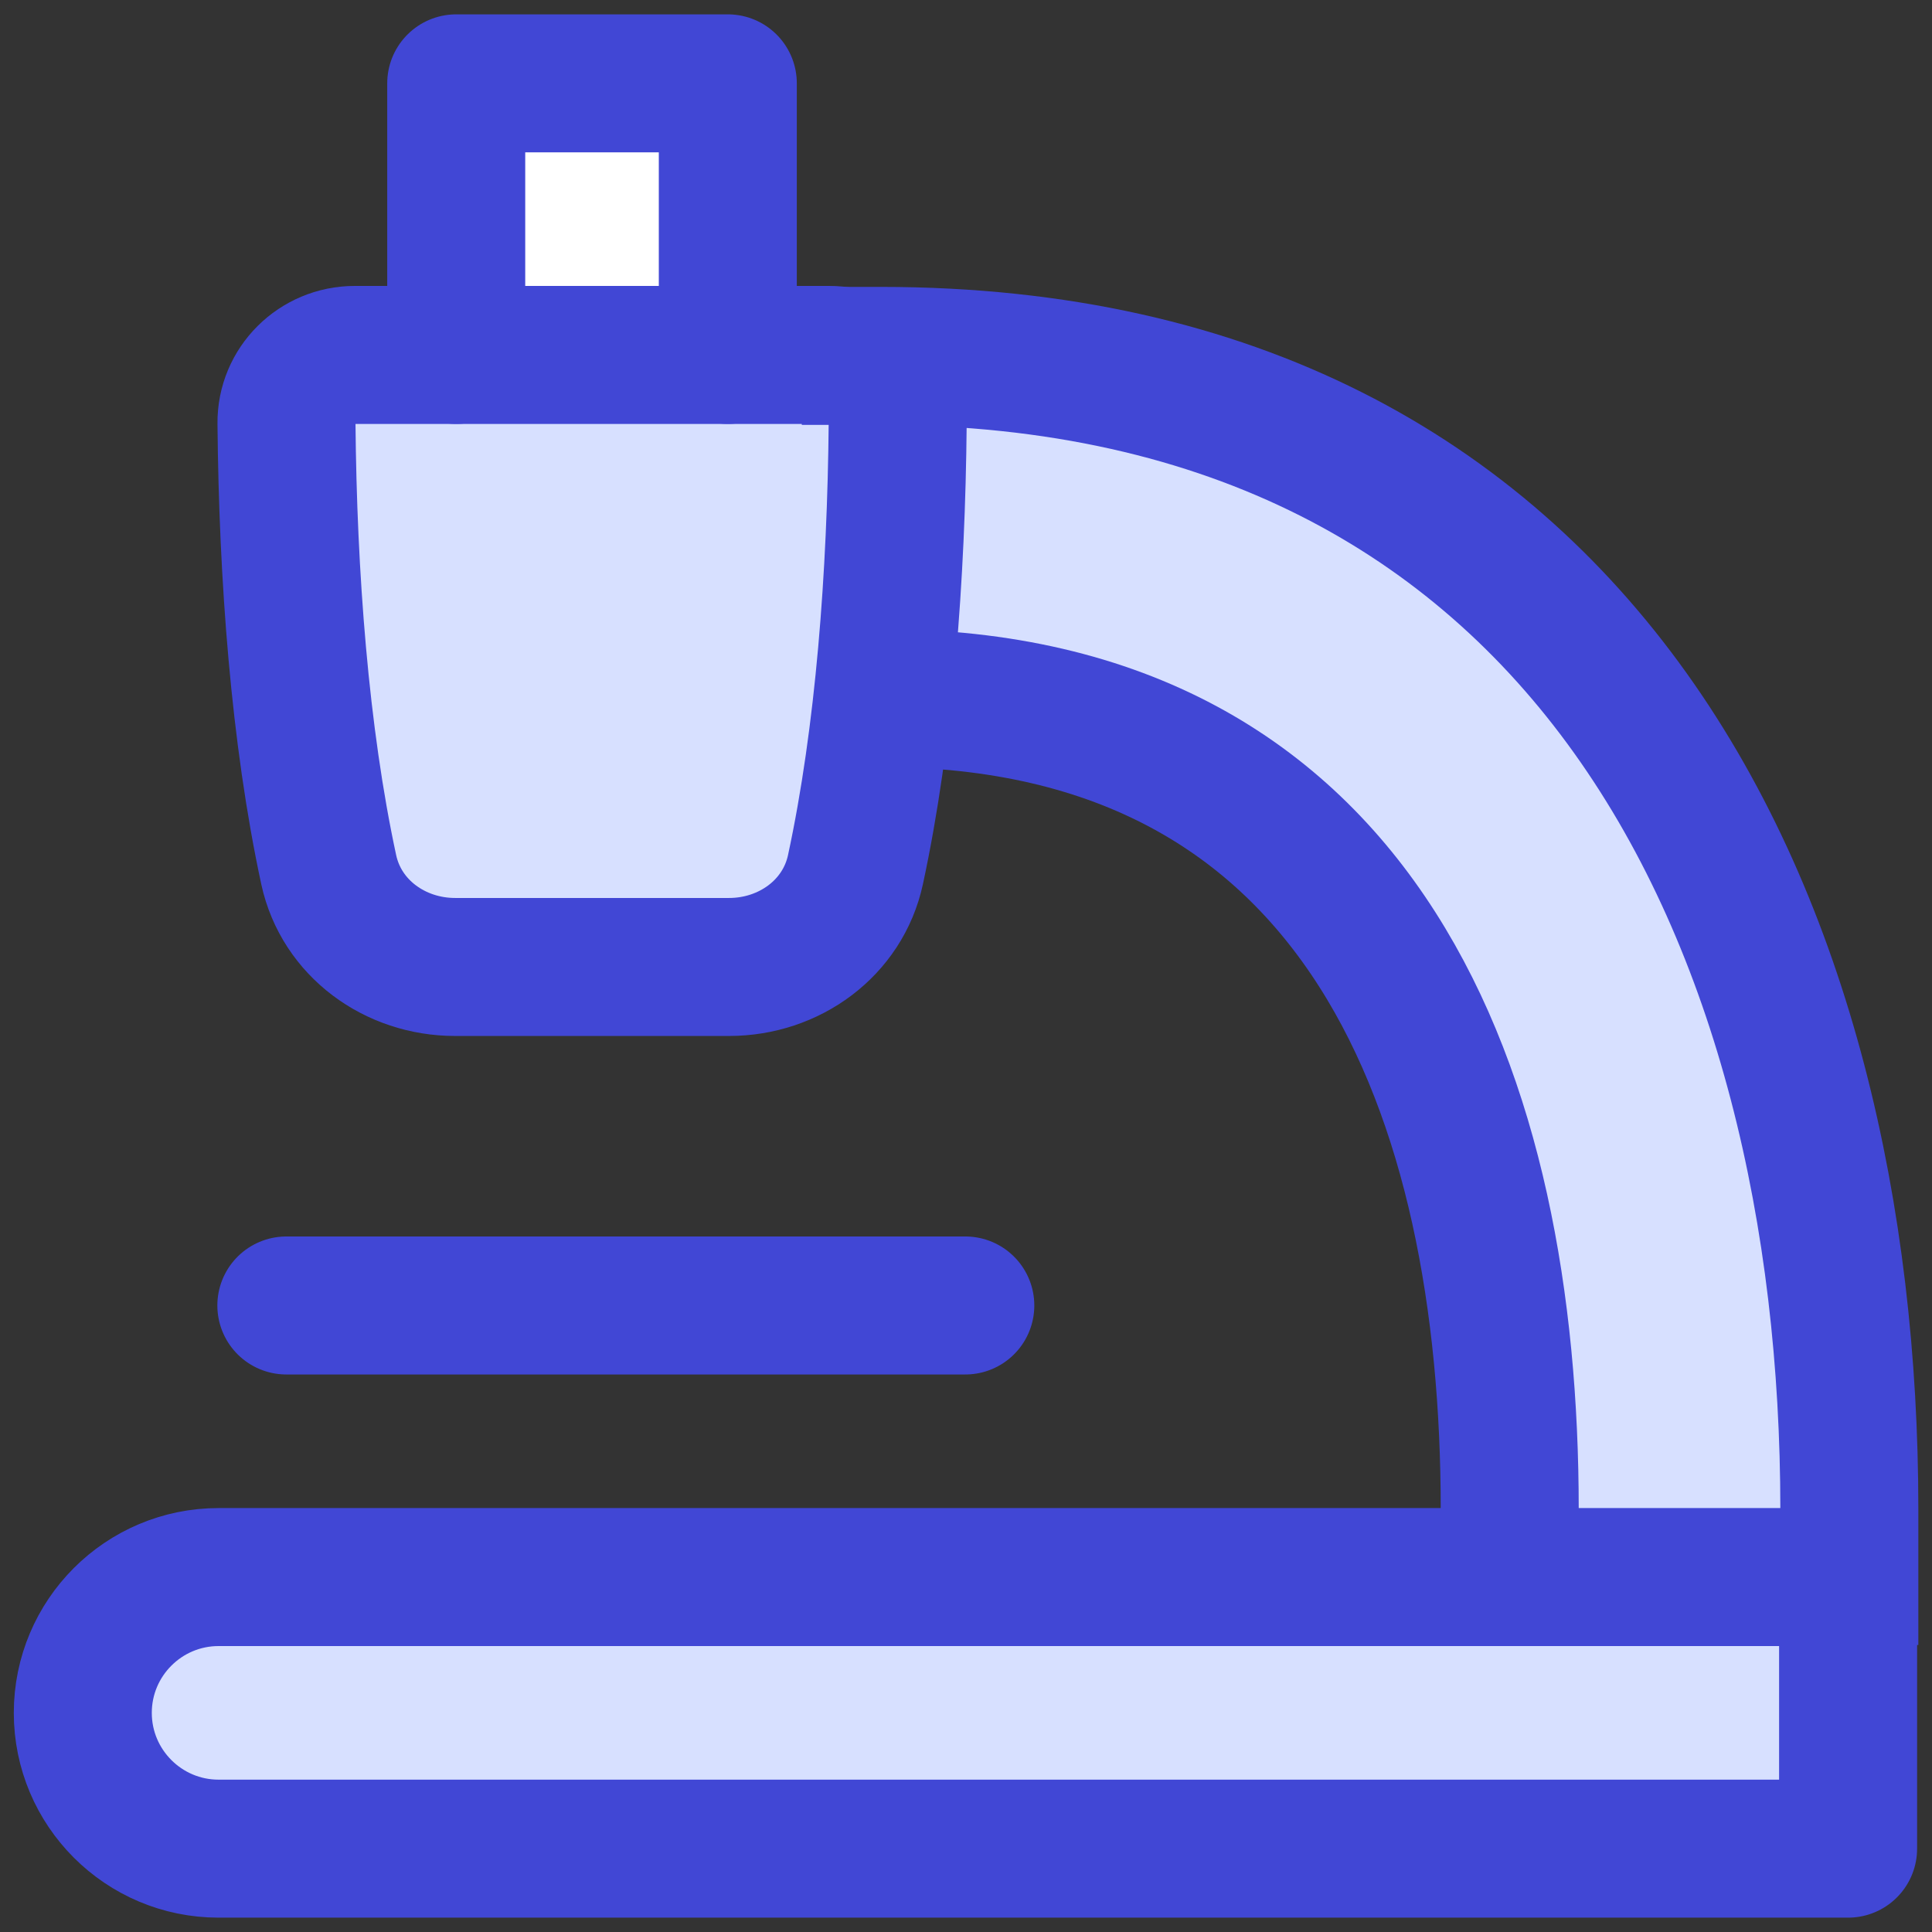 <svg xmlns="http://www.w3.org/2000/svg" fill="none" viewBox="0 0 14 14" id="Microscope-Observation-Sciene--Streamline-Flex">
  <rect x="0" y="0" width="14" height="14" fill="#333333" stroke="none"/>
  <desc>
    Microscope Observation Sciene Streamline Icon: https://streamlinehq.com
  </desc>
  <g id="microscope-observation-sciene">
    <g id="Group 4636">
      <path id="Vector 2708" fill="#d7e0ff" d="M13.4 10.935c0 -4.239 -1.892 -8.356 -7.018 -8.356h-0.573l0.573 2.479c3.515 0 4.558 2.895 4.558 5.877v0.985h2.459v-0.985Z" stroke-width="1"></path>
      <path id="Vector 2707" fill="#ffffff" d="M5.274 0.604h-1.968v1.968h1.968V0.604Z" stroke-width="1"></path>
      <path id="Rectangle 80" fill="#d7e0ff" d="M6.009 2.572h-3.438c-0.274 0 -0.498 0.221 -0.495 0.495 0.01 1.105 0.096 2.261 0.306 3.235 0.092 0.425 0.481 0.705 0.916 0.705h1.985c0.435 0 0.824 -0.28 0.916 -0.705 0.21 -0.974 0.296 -2.13 0.306 -3.235 0.003 -0.274 -0.221 -0.495 -0.495 -0.495Z" stroke-width="1"></path>
      <path id="Vector 2706" fill="#d7e0ff" d="M13.392 13.396H1.584c-0.543 0 -0.984 -0.441 -0.984 -0.984s0.441 -0.984 0.984 -0.984H13.392v1.968Z" stroke-width="1"></path>
      <path id="Rectangle 79" stroke="#4147d5" stroke-linejoin="round" d="M6.009 2.572h-3.438c-0.274 0 -0.498 0.221 -0.495 0.495 0.01 1.105 0.096 2.261 0.306 3.235 0.092 0.425 0.481 0.705 0.916 0.705h1.985c0.435 0 0.824 -0.28 0.916 -0.705 0.21 -0.974 0.296 -2.13 0.306 -3.235 0.003 -0.274 -0.221 -0.495 -0.495 -0.495Z" stroke-width="1"></path>
      <path id="Vector 2625" stroke="#4147d5" stroke-linecap="round" stroke-linejoin="round" d="M3.306 2.572V0.604h1.968v1.968" stroke-width="1"></path>
      <path id="Vector 2673" stroke="#4147d5" stroke-linecap="round" stroke-linejoin="round" d="M13.392 13.396H1.584c-0.543 0 -0.984 -0.441 -0.984 -0.984s0.441 -0.984 0.984 -0.984H13.392v1.968Z" stroke-width="1"></path>
      <path id="Vector 2700" stroke="#4147d5" d="M6.382 5.058c3.515 0 4.558 2.895 4.558 5.877" stroke-width="1"></path>
      <path id="Vector 2701" stroke="#4147d5" d="M5.81 2.579h0.573c5.126 0 7.018 4.117 7.018 8.356v0.985" stroke-width="1"></path>
      <path id="Vector 2705" stroke="#4147d5" stroke-linecap="round" d="M2.075 9.46h4.92" stroke-width="1"></path>
    </g>
  </g>
</svg>
